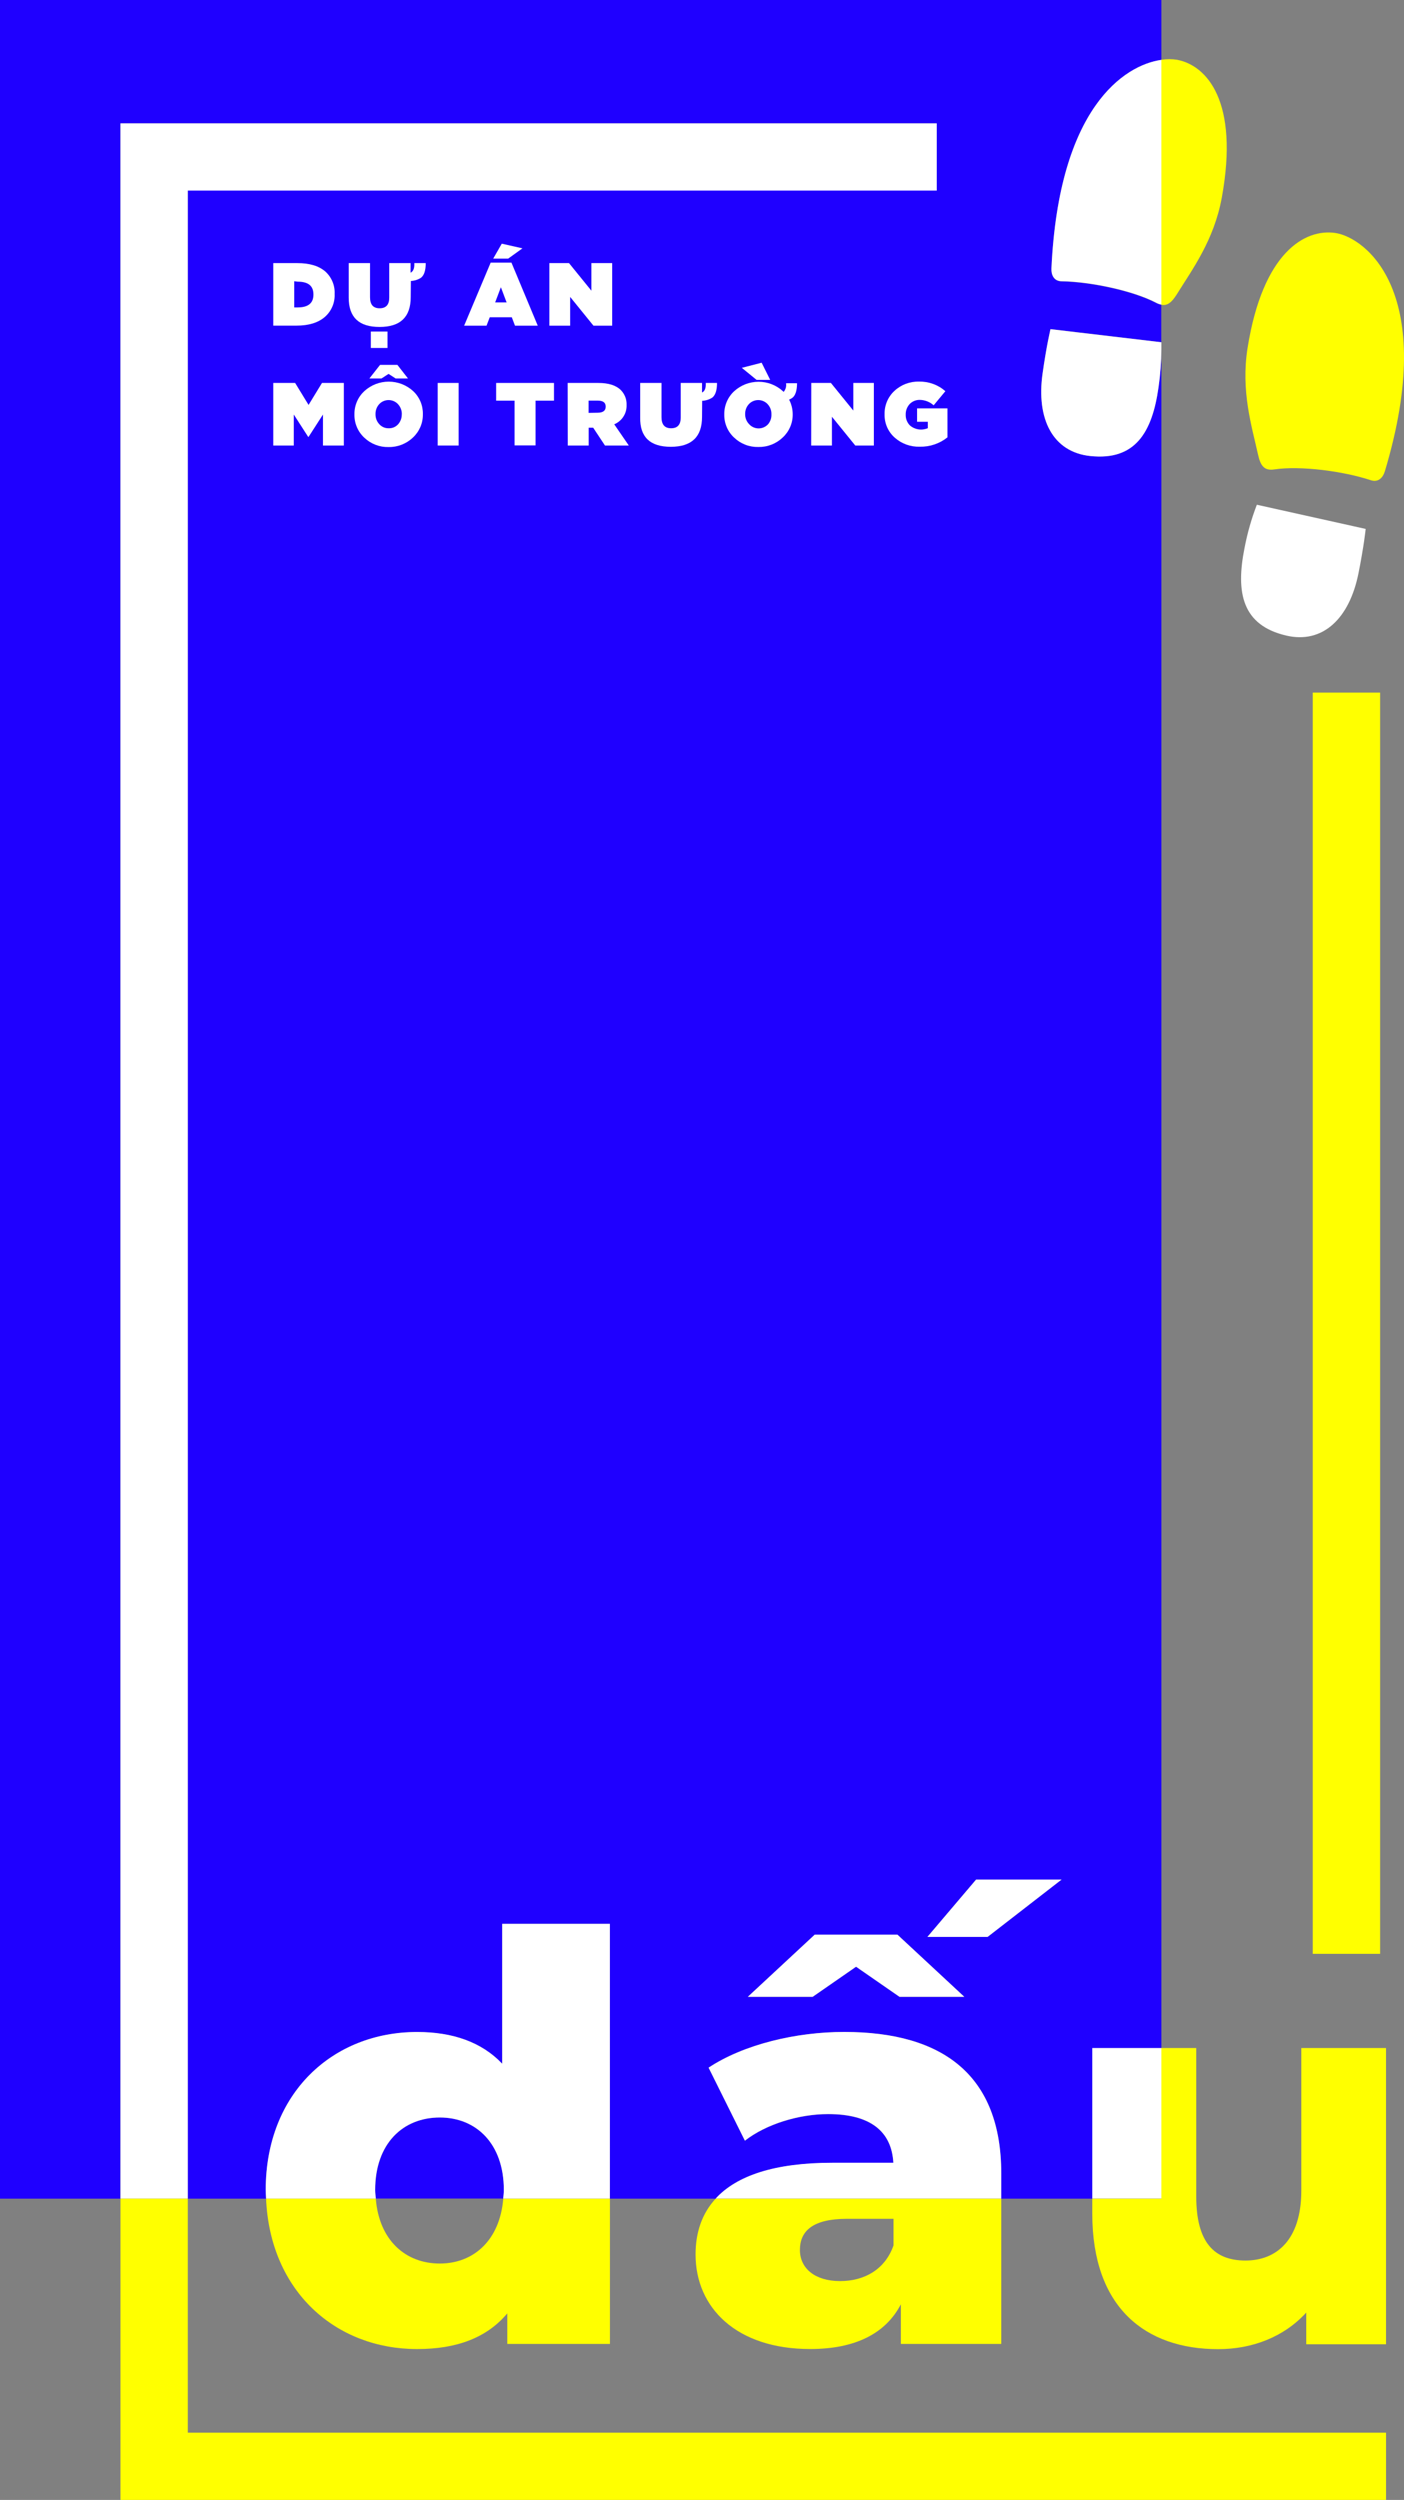 <svg width="313" height="557" viewBox="0 0 313 557" fill="none" xmlns="http://www.w3.org/2000/svg">
<rect x="0" y="0" width="313" height="557" fill="#808080" stroke="none"/>
<path d="M98.049 504.331C90.363 504.331 84.49 499.091 83.777 489.848H59.315C60.185 510.54 74.843 523.385 92.989 523.385C101.845 523.385 108.546 520.857 113.092 515.432V522.246H135.977V489.877H112.192C111.457 499.091 105.613 504.331 98.049 504.331Z" fill="#FFFF00"/>
<path d="M155.066 502.316C155.066 514.171 164.171 523.378 180.605 523.378C190.596 523.378 197.418 519.974 200.836 513.409V522.239H223.215V489.877H159.547C156.521 493.145 155.066 497.353 155.066 502.316ZM188.826 494.363H199.195V500.294C197.297 505.72 192.615 508.24 187.306 508.24C181.597 508.24 178.329 505.342 178.329 501.305C178.329 497.14 181.112 494.363 188.826 494.363Z" fill="#FFFF00"/>
<path d="M41.867 489.848H26.853V557H308.997V542.012H41.867V489.848Z" fill="#FFFF00"/>
<path d="M284.085 104.59C289.936 103.707 299.563 104.996 305.607 106.997C307.284 107.559 308.326 106.37 308.726 105.032C320.714 65.073 304.373 52.89 297.679 51.907C290.985 50.925 281.53 56.115 278.126 77.54C276.606 87.11 279.047 94.907 280.467 101.308C281.038 103.914 281.937 104.911 284.085 104.59Z" fill="#FFFF00"/>
<path d="M286.718 141.602C294.939 143.531 300.84 137.757 302.845 127.767C304.059 121.736 304.458 117.848 304.458 117.848L280.196 112.458C278.988 115.594 278.066 118.833 277.441 122.135C275.45 132.124 276.97 139.316 286.718 141.602Z" fill="white"/>
<path d="M262.306 65.649C265.767 60.074 270.655 53.545 272.389 43.989C276.278 22.628 269.078 14.604 262.434 13.322C261.269 13.136 260.081 13.136 258.916 13.322V67.906C260.222 68.163 261.178 67.422 262.306 65.649Z" fill="#FFFF00"/>
<path d="M208.836 27.484V42.437H41.853V489.877H59.315C59.315 489.236 59.236 488.617 59.236 487.962C59.236 466.259 74.279 452.759 92.989 452.759C100.953 452.759 107.404 455.03 111.957 459.829V428.642H135.977V489.877H159.526C164.193 484.793 172.627 481.902 185.515 481.902H199.173C198.788 474.967 194.114 471.051 184.63 471.051C178.058 471.051 170.722 473.322 166.077 476.982L157.97 460.684C165.82 455.507 177.444 452.73 188.191 452.73C210.441 452.73 223.215 462.571 223.215 484.273V489.877H243.509V456.34H258.916V77.818C258.895 80.651 258.681 83.48 258.274 86.284C256.847 96.38 253.022 102.661 243.06 101.592C234.661 100.702 231.007 93.305 232.427 83.215C233.276 77.12 234.19 73.325 234.19 73.325L258.888 76.244C258.888 76.244 258.888 76.8 258.888 77.818V67.906C258.501 67.84 258.128 67.712 257.781 67.529C252.615 64.795 243.067 62.808 236.702 62.701C234.932 62.701 234.34 61.213 234.404 59.853C236.059 24.074 250.624 14.54 258.916 13.365V0H0V489.877H26.853V27.484H208.836ZM200.522 444.898L190.846 438.198L181.176 444.898H166.726L181.626 431.049H200.065L214.973 444.898H200.522ZM236.659 418.781L220.168 431.555H206.752L217.606 418.781H236.659Z" fill="#1F00FF"/>
<path d="M112.335 487.933C112.335 477.587 106.141 471.784 98.063 471.784C89.843 471.784 83.648 477.587 83.648 487.933C83.648 488.645 83.741 489.208 83.798 489.848H112.207C112.242 489.208 112.335 488.609 112.335 487.933Z" fill="#1F00FF"/>
<path d="M111.957 428.642V459.808C107.404 455.009 100.953 452.737 92.989 452.737C74.279 452.737 59.236 466.266 59.236 487.94C59.236 488.595 59.293 489.215 59.315 489.855H83.784C83.727 489.215 83.634 488.617 83.634 487.94C83.634 477.594 89.828 471.791 98.049 471.791C106.141 471.791 112.321 477.594 112.321 487.94C112.321 488.652 112.228 489.215 112.178 489.855H135.963V428.642H111.957Z" fill="white"/>
<path d="M181.633 431.049L166.719 444.898H181.176L190.846 438.198L200.522 444.898H214.973L200.065 431.049H181.633Z" fill="white"/>
<path d="M188.191 452.73C177.444 452.73 165.812 455.507 157.97 460.684L166.062 476.953C170.743 473.294 178.079 471.022 184.616 471.022C194.1 471.022 198.774 474.938 199.159 481.874H185.536C172.649 481.874 164.214 484.764 159.547 489.848H223.215V484.273C223.215 462.57 210.441 452.73 188.191 452.73Z" fill="white"/>
<path d="M220.168 431.555L236.659 418.781H217.606L206.752 431.555H220.168Z" fill="white"/>
<path d="M41.867 42.465H208.836V27.484H26.853V489.848H41.867V42.465Z" fill="white"/>
<path d="M234.404 59.81C234.34 61.234 234.932 62.659 236.702 62.659C243.067 62.765 252.579 64.731 257.81 67.486C258.156 67.669 258.53 67.797 258.916 67.864V13.329C250.624 14.504 236.059 24.038 234.404 59.81Z" fill="white"/>
<path d="M234.19 73.339C234.19 73.339 233.276 77.134 232.427 83.229C231 93.319 234.661 100.717 243.06 101.607C253.05 102.668 256.868 96.395 258.274 86.298C258.681 83.494 258.895 80.665 258.916 77.832C258.916 76.814 258.916 76.258 258.916 76.258L234.19 73.339Z" fill="white"/>
<path d="M243.509 489.877V493.223C243.509 514.157 255.341 523.406 271.568 523.406C279.132 523.406 286.204 520.729 291.207 515.254V522.317H308.99V456.312H290.108V488.083C290.108 499.162 284.499 503.662 277.662 503.662C270.712 503.662 266.687 499.646 266.687 489.421V456.312H258.916V489.877H243.509Z" fill="#FFFF00"/>
<path d="M258.916 456.312H243.509V489.841H258.916V456.312Z" fill="white"/>
<path d="M307.677 154.318H292.662V435.328H307.677V154.318Z" fill="#FFFF00"/>
<path d="M60.92 58.621H66.272C68.991 58.621 71.061 59.234 72.523 60.494C73.218 61.119 73.765 61.891 74.124 62.753C74.483 63.615 74.646 64.546 74.6 65.478V65.507C74.644 66.459 74.474 67.408 74.104 68.286C73.734 69.165 73.172 69.949 72.459 70.584C70.961 71.901 68.827 72.556 66.087 72.556H60.92V58.621ZM65.594 62.659V68.497H66.365C68.698 68.497 69.876 67.543 69.876 65.649V65.606C69.876 63.677 68.698 62.758 66.365 62.758L65.594 62.659Z" fill="white"/>
<path d="M91.562 66.219C91.562 70.643 89.245 72.852 84.612 72.848C80.038 72.848 77.74 70.712 77.74 66.318V58.621H82.492V66.219C82.492 67.878 83.206 68.689 84.633 68.689C86.06 68.689 86.774 67.892 86.774 66.318V58.621H91.534V60.757C92.147 60.458 92.426 59.739 92.369 58.621H94.909C94.909 60.259 94.552 61.355 93.846 61.89C93.174 62.324 92.398 62.57 91.598 62.602L91.562 66.219ZM82.671 73.866H86.389V77.533H82.671V73.866Z" fill="white"/>
<path d="M109.388 58.515H114.019L119.885 72.563H114.811L114.098 70.69H109.181L108.467 72.563H103.472L109.388 58.515ZM111.864 54.292L116.474 55.332L113.284 57.624H109.952L111.864 54.292ZM112.942 67.386L111.664 63.997L110.387 67.386H112.942Z" fill="white"/>
<path d="M122.475 58.621H126.85L131.845 64.773V58.621H136.476V72.563H132.302L127.107 66.155V72.563H122.475V58.621Z" fill="white"/>
<path d="M60.92 85.323H65.794L68.791 90.221L71.781 85.323H76.655V99.264H72.002V92.358L68.791 97.342H68.706L65.494 92.358V99.264H60.92V85.323Z" fill="white"/>
<path d="M79.017 92.336V92.293C79.003 91.326 79.194 90.366 79.576 89.476C79.958 88.587 80.524 87.788 81.236 87.131C82.721 85.78 84.658 85.03 86.667 85.03C88.676 85.03 90.613 85.78 92.097 87.131C92.802 87.787 93.36 88.584 93.735 89.47C94.111 90.356 94.294 91.311 94.274 92.272V92.308C94.287 93.273 94.099 94.231 93.72 95.12C93.342 96.008 92.782 96.809 92.076 97.47C90.614 98.875 88.653 99.643 86.624 99.606C85.629 99.631 84.639 99.459 83.711 99.101C82.783 98.743 81.934 98.206 81.215 97.52C80.503 96.859 79.939 96.056 79.56 95.163C79.181 94.269 78.996 93.306 79.017 92.336ZM84.726 81.3H88.594L90.956 84.326H88.201L86.624 83.308L85.047 84.326H82.35L84.726 81.3ZM89.578 92.336V92.293C89.6 91.486 89.312 90.702 88.772 90.1C88.504 89.797 88.175 89.555 87.806 89.388C87.437 89.222 87.036 89.136 86.631 89.136C86.226 89.136 85.826 89.222 85.457 89.388C85.088 89.555 84.758 89.797 84.49 90.1C83.979 90.694 83.702 91.454 83.713 92.236V92.272C83.691 93.078 83.976 93.862 84.512 94.465C84.774 94.774 85.103 95.02 85.474 95.185C85.844 95.35 86.247 95.43 86.653 95.419C87.057 95.435 87.46 95.36 87.831 95.198C88.201 95.037 88.531 94.793 88.793 94.486C89.308 93.889 89.582 93.123 89.564 92.336H89.578Z" fill="white"/>
<path d="M97.578 85.323H102.245V99.264H97.578V85.323Z" fill="white"/>
<path d="M114.719 89.267H110.608V85.323H123.503V89.267H119.393V99.236H114.719V89.267Z" fill="white"/>
<path d="M126.55 85.323H133.379C135.677 85.323 137.347 85.857 138.41 86.918C138.838 87.352 139.172 87.869 139.392 88.438C139.611 89.006 139.712 89.613 139.688 90.221V90.264C139.718 91.171 139.471 92.066 138.979 92.829C138.487 93.593 137.773 94.188 136.933 94.536L140.187 99.271H134.871L132.238 95.291H131.238V99.271H126.572L126.55 85.323ZM133.237 91.959C134.435 91.959 135.035 91.496 135.035 90.599C135.035 89.702 134.435 89.26 133.258 89.26H131.217V91.994L133.237 91.959Z" fill="white"/>
<path d="M156.507 92.913C156.507 97.332 154.19 99.544 149.557 99.549C144.923 99.554 142.644 97.375 142.72 93.013V85.323H147.473V92.956C147.473 94.608 148.187 95.419 149.614 95.419C151.041 95.419 151.755 94.622 151.755 93.048V85.323H156.507V87.459C157.128 87.16 157.406 86.441 157.342 85.323H159.847C159.847 86.953 159.49 88.05 158.791 88.591C158.116 89.024 157.337 89.27 156.536 89.303L156.507 92.913Z" fill="white"/>
<path d="M176.723 92.258V92.293C176.737 93.26 176.548 94.218 176.168 95.107C175.788 95.996 175.226 96.796 174.518 97.456C173.796 98.152 172.944 98.699 172.009 99.065C171.075 99.432 170.077 99.611 169.074 99.592C168.079 99.617 167.088 99.446 166.16 99.088C165.232 98.73 164.384 98.192 163.665 97.505C162.956 96.851 162.394 96.055 162.016 95.169C161.637 94.283 161.45 93.328 161.467 92.365V92.322C161.451 91.355 161.64 90.395 162.021 89.505C162.403 88.616 162.967 87.817 163.679 87.16C165.163 85.808 167.1 85.059 169.109 85.059C171.119 85.059 173.056 85.808 174.54 87.16L174.704 87.316C174.926 87.051 175.088 86.742 175.18 86.409C175.272 86.076 175.293 85.728 175.239 85.387H177.687C177.687 87.017 177.33 88.114 176.631 88.655C176.408 88.807 176.168 88.934 175.917 89.032C176.437 90.029 176.714 91.134 176.723 92.258ZM165.377 81.955L169.794 80.815L171.707 84.646H168.674L165.377 81.955ZM171.978 92.336V92.293C172.002 91.487 171.716 90.703 171.179 90.1C170.911 89.797 170.581 89.555 170.212 89.388C169.843 89.222 169.443 89.136 169.038 89.136C168.633 89.136 168.233 89.222 167.864 89.388C167.494 89.555 167.165 89.797 166.897 90.1C166.383 90.692 166.106 91.453 166.119 92.236V92.272C166.105 93.094 166.415 93.89 166.983 94.486C167.251 94.79 167.58 95.032 167.949 95.198C168.318 95.365 168.719 95.451 169.124 95.451C169.529 95.451 169.929 95.365 170.298 95.198C170.667 95.032 170.997 94.79 171.264 94.486C171.759 93.881 172.012 93.116 171.978 92.336Z" fill="white"/>
<path d="M180.862 85.323H185.237L190.232 91.475V85.323H194.813V99.264H190.667L185.465 92.856V99.264H180.841L180.862 85.323Z" fill="white"/>
<path d="M197.204 92.336V92.293C197.179 91.322 197.361 90.356 197.739 89.459C198.117 88.563 198.681 87.757 199.395 87.096C200.886 85.704 202.87 84.959 204.911 85.023C207.058 84.979 209.144 85.741 210.755 87.16L208.143 90.307C207.293 89.54 206.192 89.11 205.046 89.096C204.626 89.089 204.209 89.168 203.821 89.328C203.433 89.489 203.083 89.727 202.791 90.029C202.204 90.671 201.889 91.516 201.914 92.386C201.899 92.831 201.975 93.274 202.137 93.689C202.299 94.104 202.543 94.482 202.856 94.8C203.397 95.263 204.059 95.564 204.764 95.67C205.469 95.776 206.19 95.681 206.845 95.398V93.974H204.447V90.983H211.226V97.441C209.479 98.841 207.293 99.58 205.053 99.528C203.017 99.595 201.031 98.885 199.502 97.541C198.76 96.894 198.17 96.093 197.772 95.194C197.375 94.294 197.181 93.319 197.204 92.336Z" fill="white"/>
</svg>
